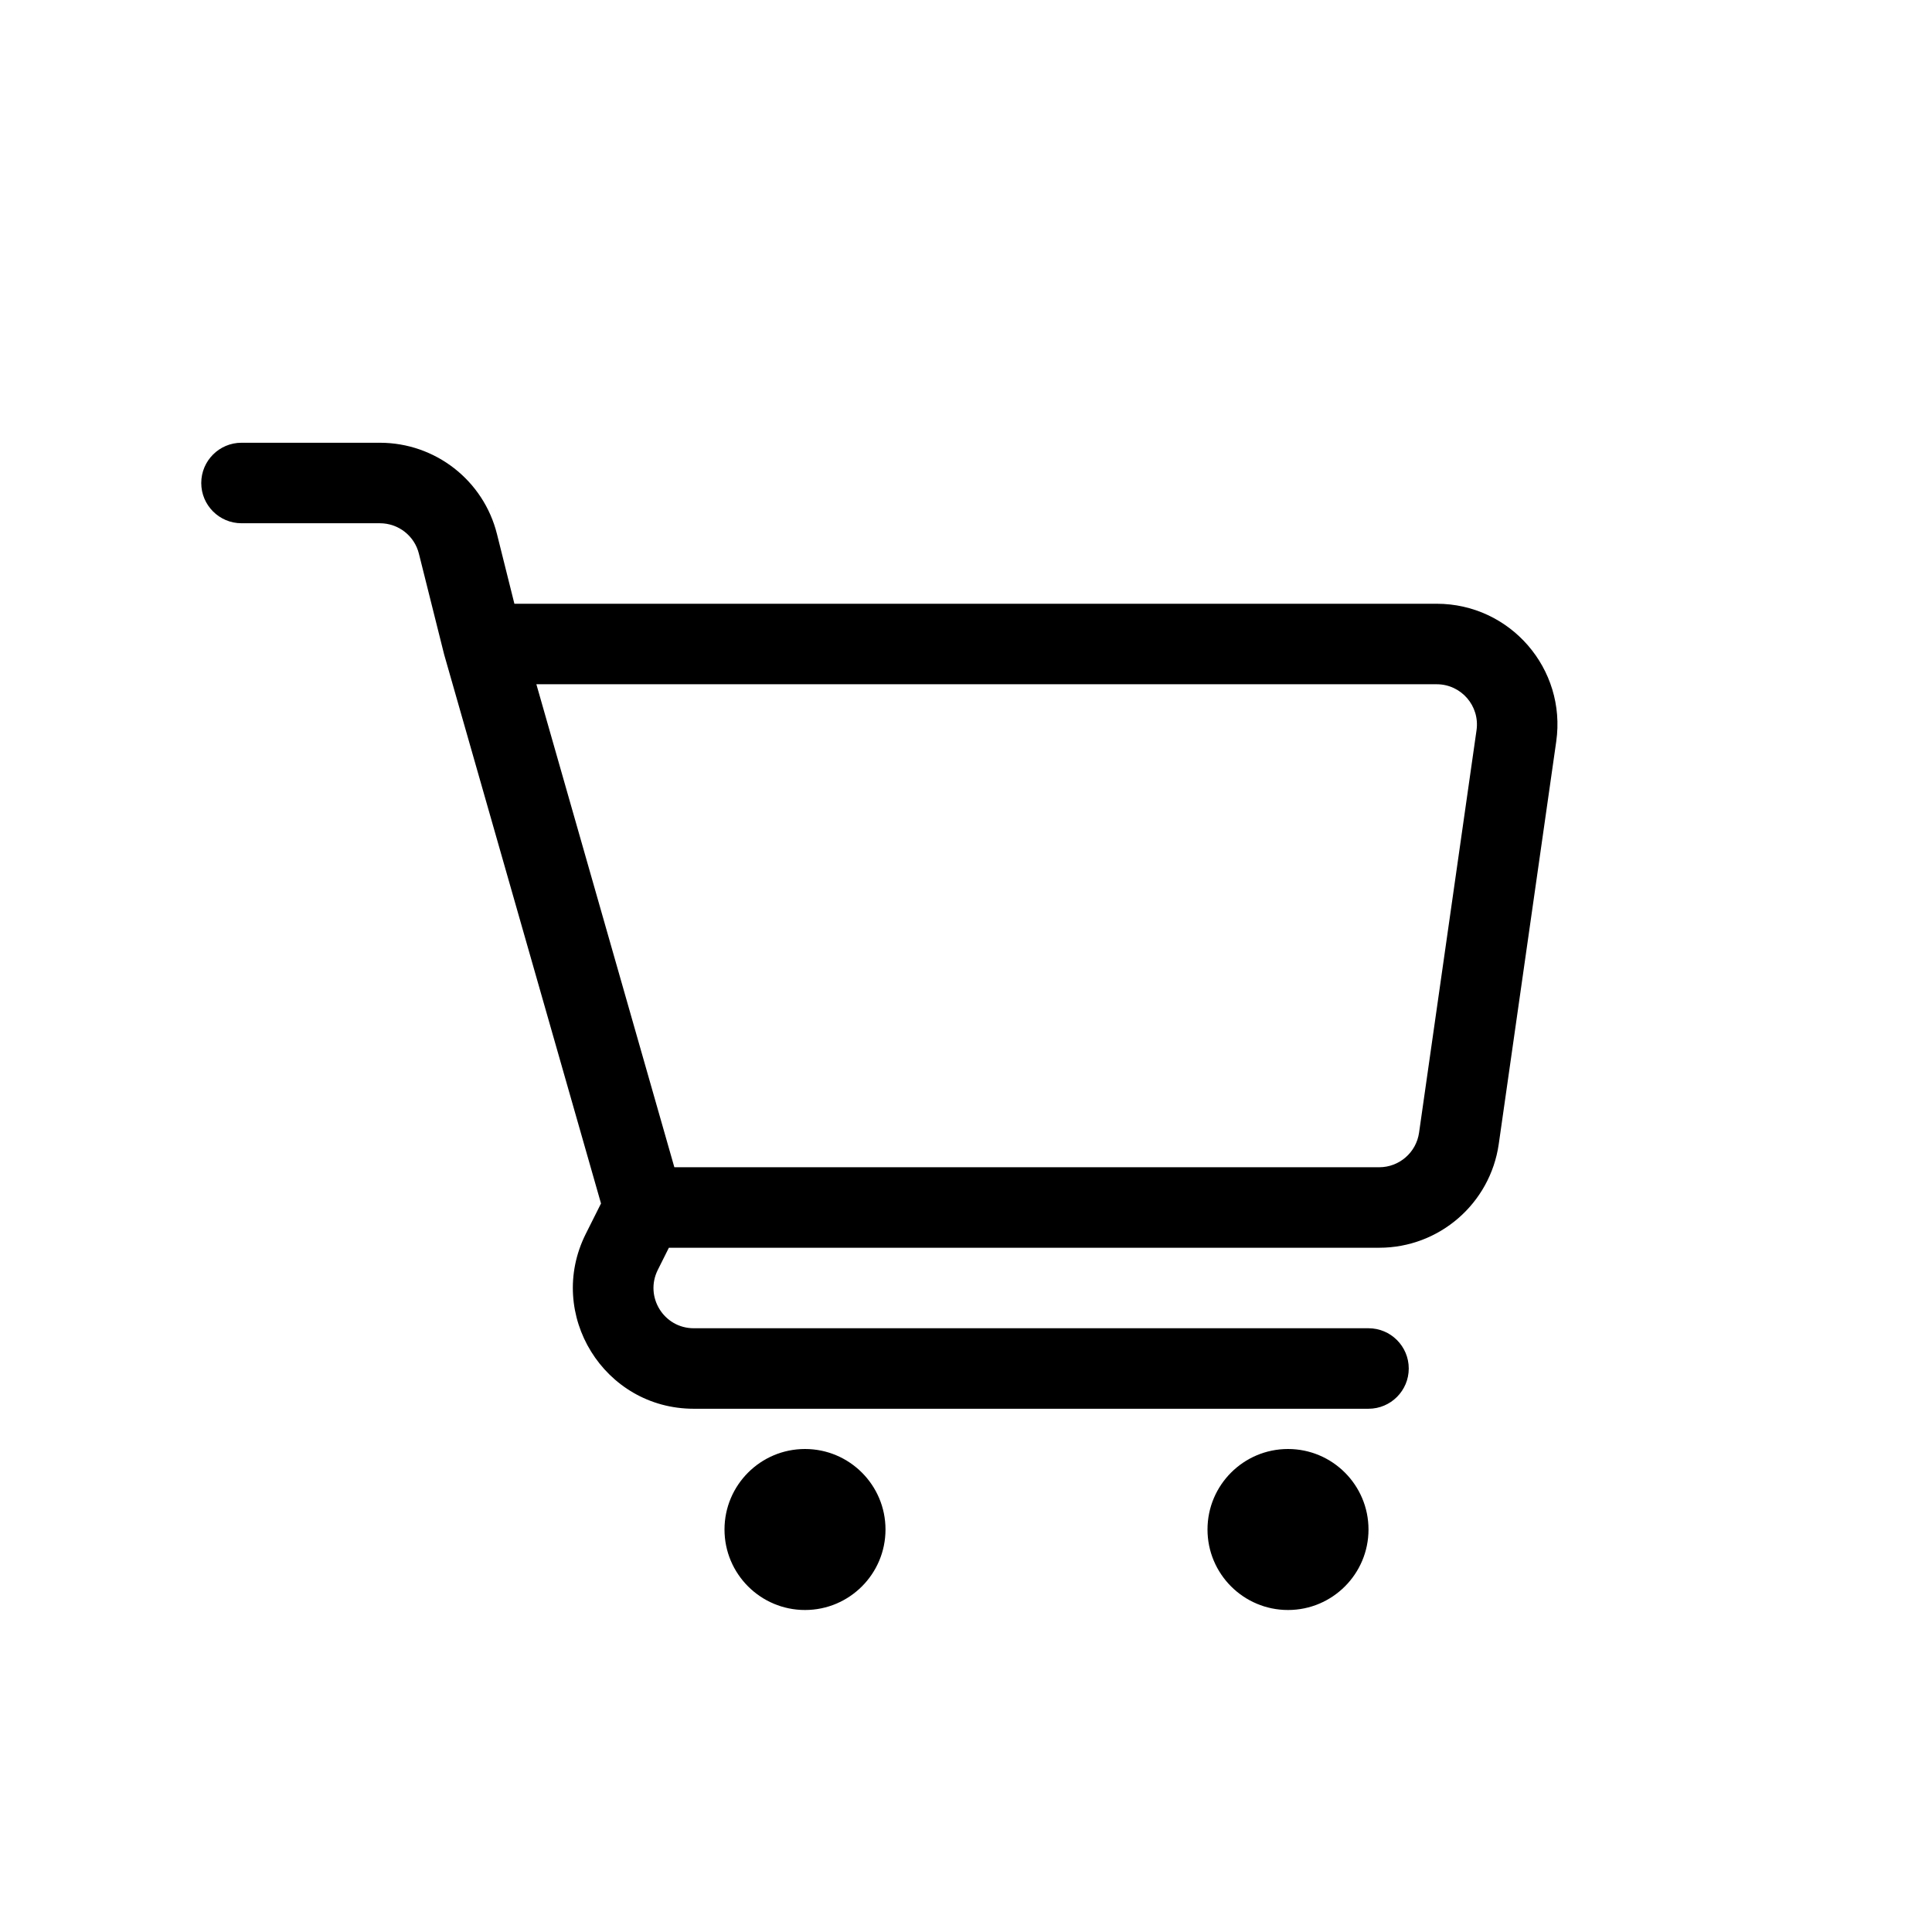 <?xml version="1.0" ?><svg xmlns="http://www.w3.org/2000/svg" width="24" height="24" viewBox="0 0 24 24" fill="none"><path fill-rule="evenodd" clip-rule="evenodd" d="M2.5 6C2.5 5.724 2.724 5.5 3 5.5H4.719C5.408 5.5 6.008 5.968 6.174 6.636L6.39 7.5H17.847C18.76 7.5 19.461 8.308 19.332 9.212L18.618 14.212C18.512 14.951 17.879 15.5 17.133 15.5H8.309L8.171 15.776C8.005 16.109 8.246 16.5 8.618 16.5H17C17.276 16.5 17.5 16.724 17.5 17C17.5 17.276 17.276 17.5 17 17.5H8.618C7.503 17.5 6.778 16.326 7.276 15.329L7.466 14.95L5.517 8.129L5.204 6.879C5.149 6.656 4.949 6.5 4.719 6.5H3C2.724 6.5 2.5 6.276 2.5 6ZM8.377 14.5H17.133C17.381 14.5 17.593 14.317 17.628 14.071L18.342 9.071C18.385 8.769 18.151 8.5 17.847 8.5H6.663L8.377 14.5ZM11 19C11 19.552 10.552 20 10 20C9.448 20 9 19.552 9 19C9 18.448 9.448 18 10 18C10.552 18 11 18.448 11 19ZM16 20C16.552 20 17 19.552 17 19C17 18.448 16.552 18 16 18C15.448 18 15 18.448 15 19C15 19.552 15.448 20 16 20Z" fill="black"/></svg>